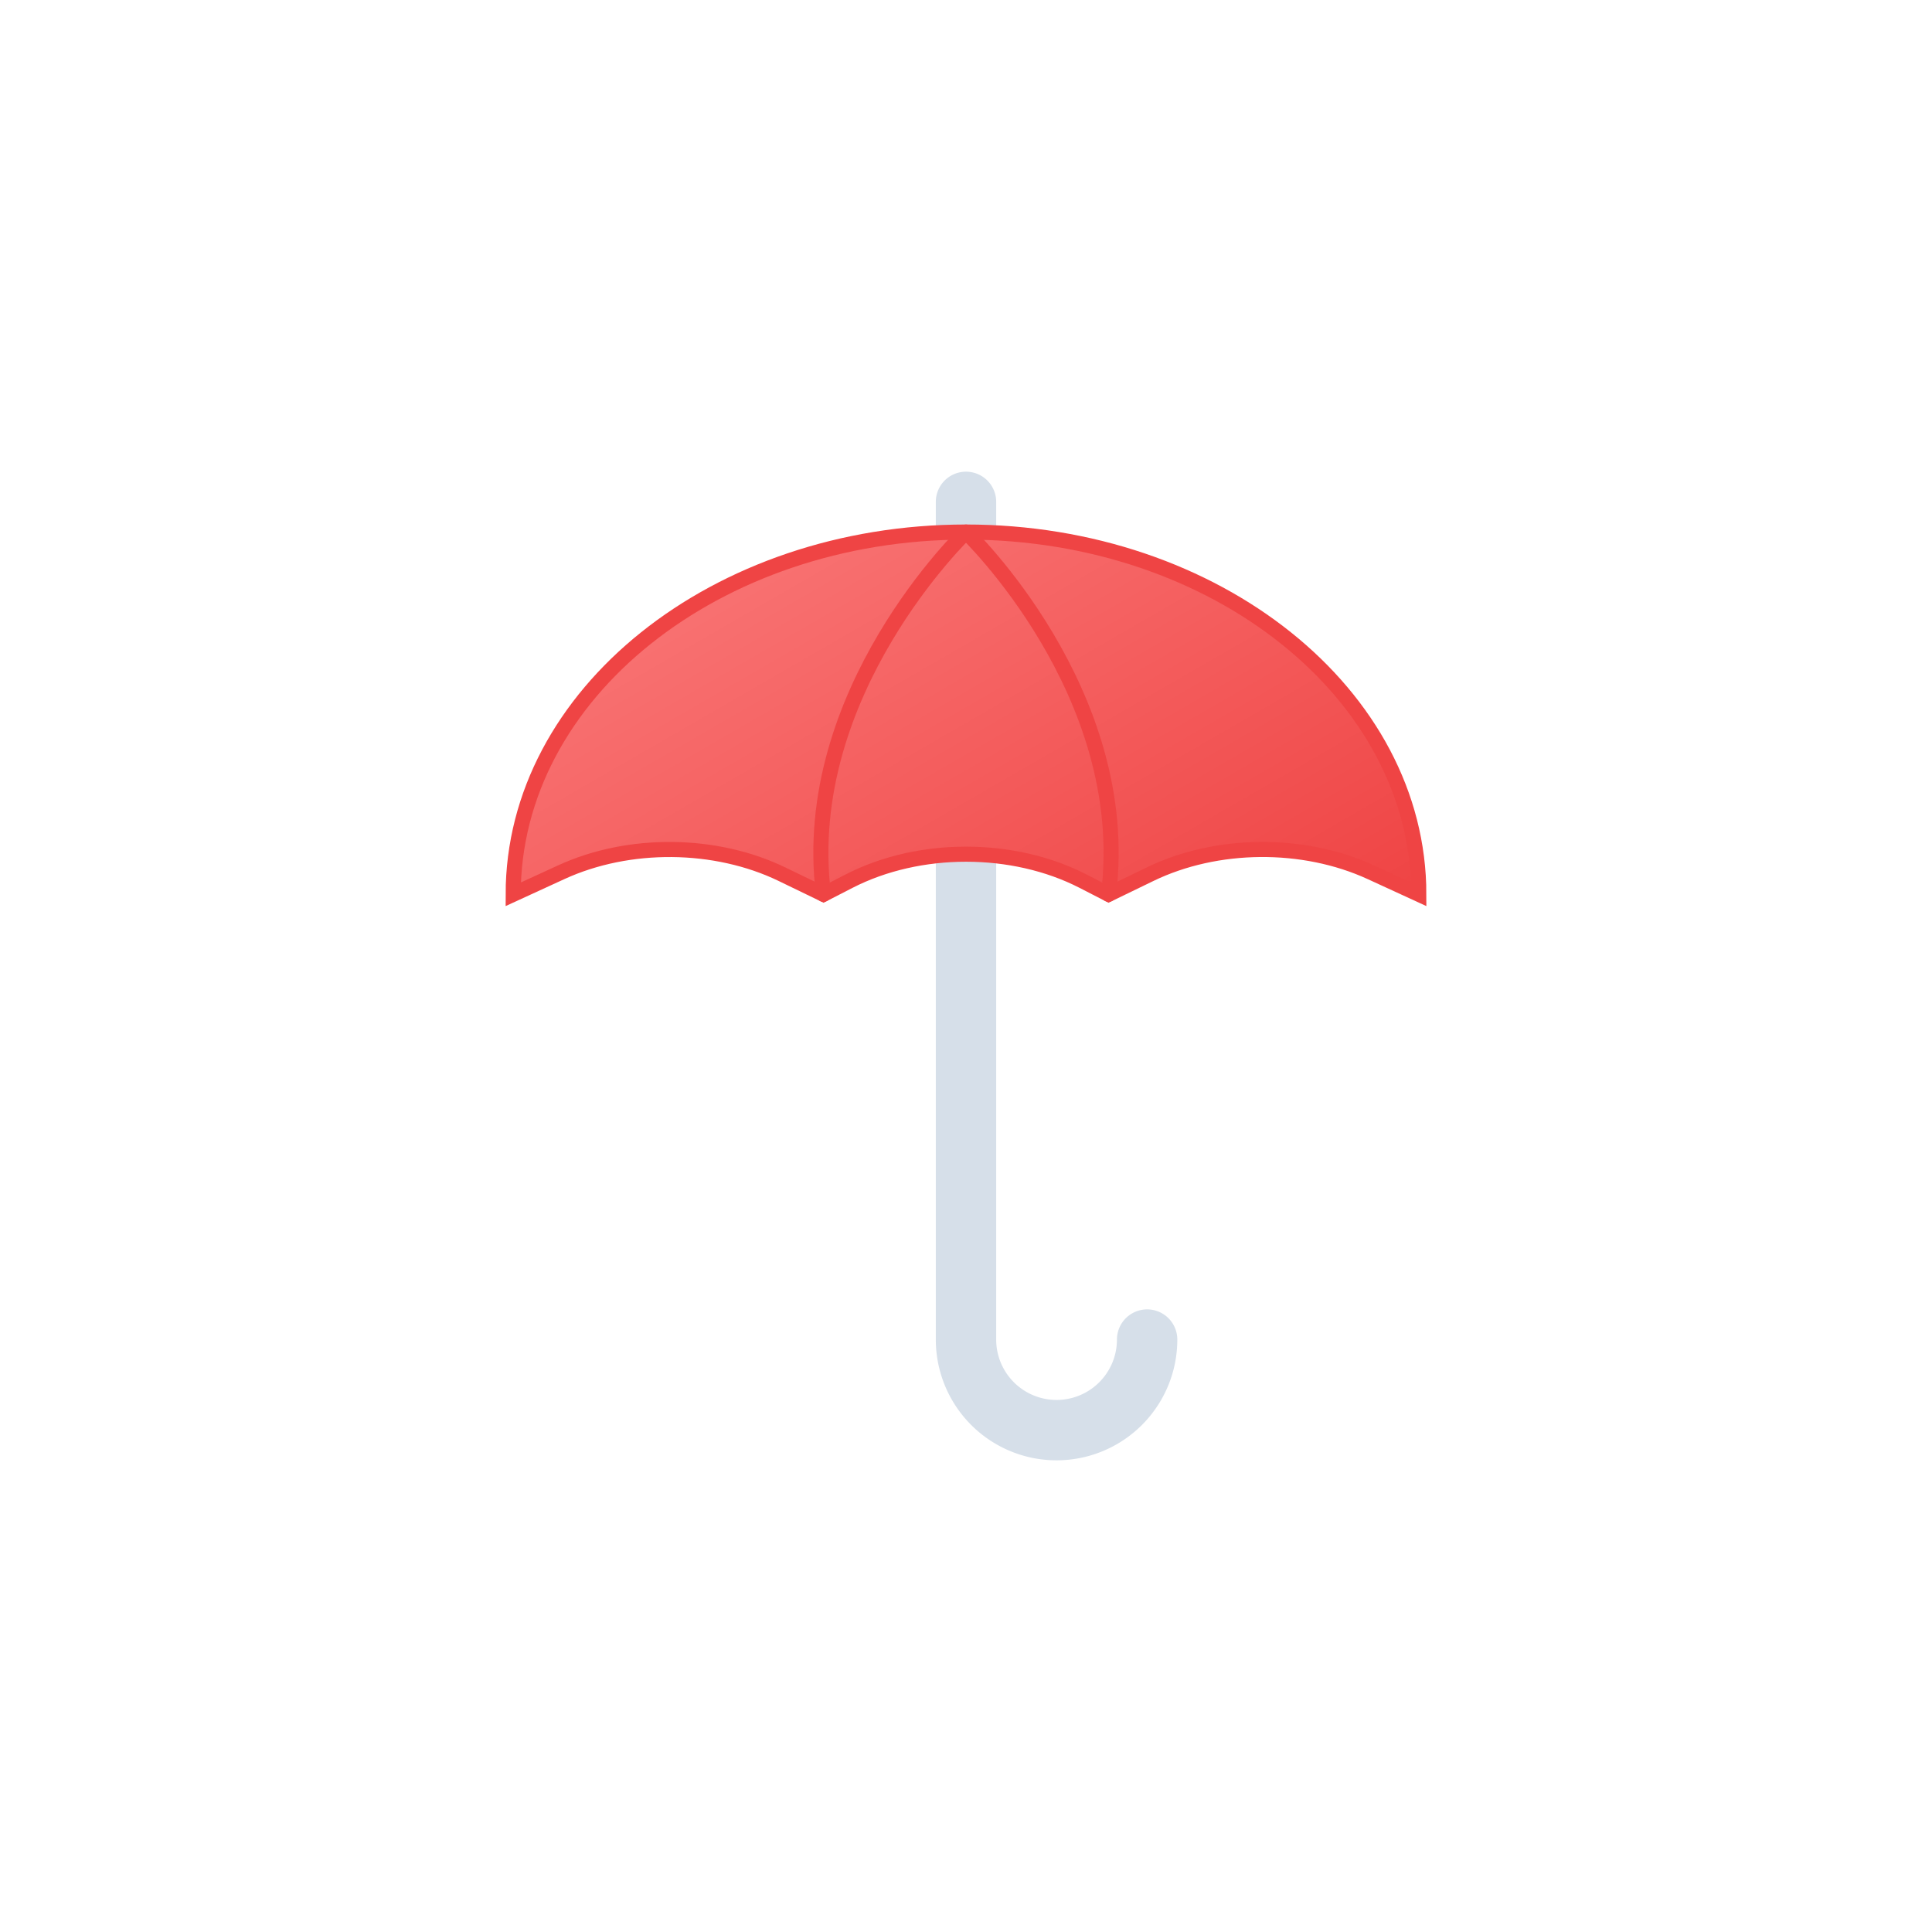 <svg xmlns="http://www.w3.org/2000/svg" xmlns:xlink="http://www.w3.org/1999/xlink" viewBox="0 0 512 512"><defs><linearGradient id="a" x1="209.31" y1="145.56" x2="290.58" y2="286.32" gradientUnits="userSpaceOnUse"><stop offset="0" stop-color="#f87171"/><stop offset="1" stop-color="#ef4444"/></linearGradient></defs><path d="M304,355a24,24,0,0,1-48,0V133" fill="none" stroke="#d6dfe9" stroke-linecap="round" stroke-linejoin="round" stroke-width="16"/><path d="M376,237c0-53-53.73-96-120-96s-120,43-120,96l12.74-5.85c17.9-8.23,40.88-8,58.49.52l11,5.33,6.81-3.5c18.53-9.51,43.41-9.51,61.94,0l6.81,3.5,11-5.33c17.61-8.54,40.59-8.75,58.49-.52Z" stroke="#ef4444" stroke-miterlimit="10" stroke-width="4" fill="url(#a)"/><path d="M293.78,237c6.66-53.6-37.78-96-37.78-96s-44.44,42.4-37.78,96" fill="none" stroke="#ef4444" stroke-linecap="round" stroke-linejoin="round" stroke-width="4"/></svg>